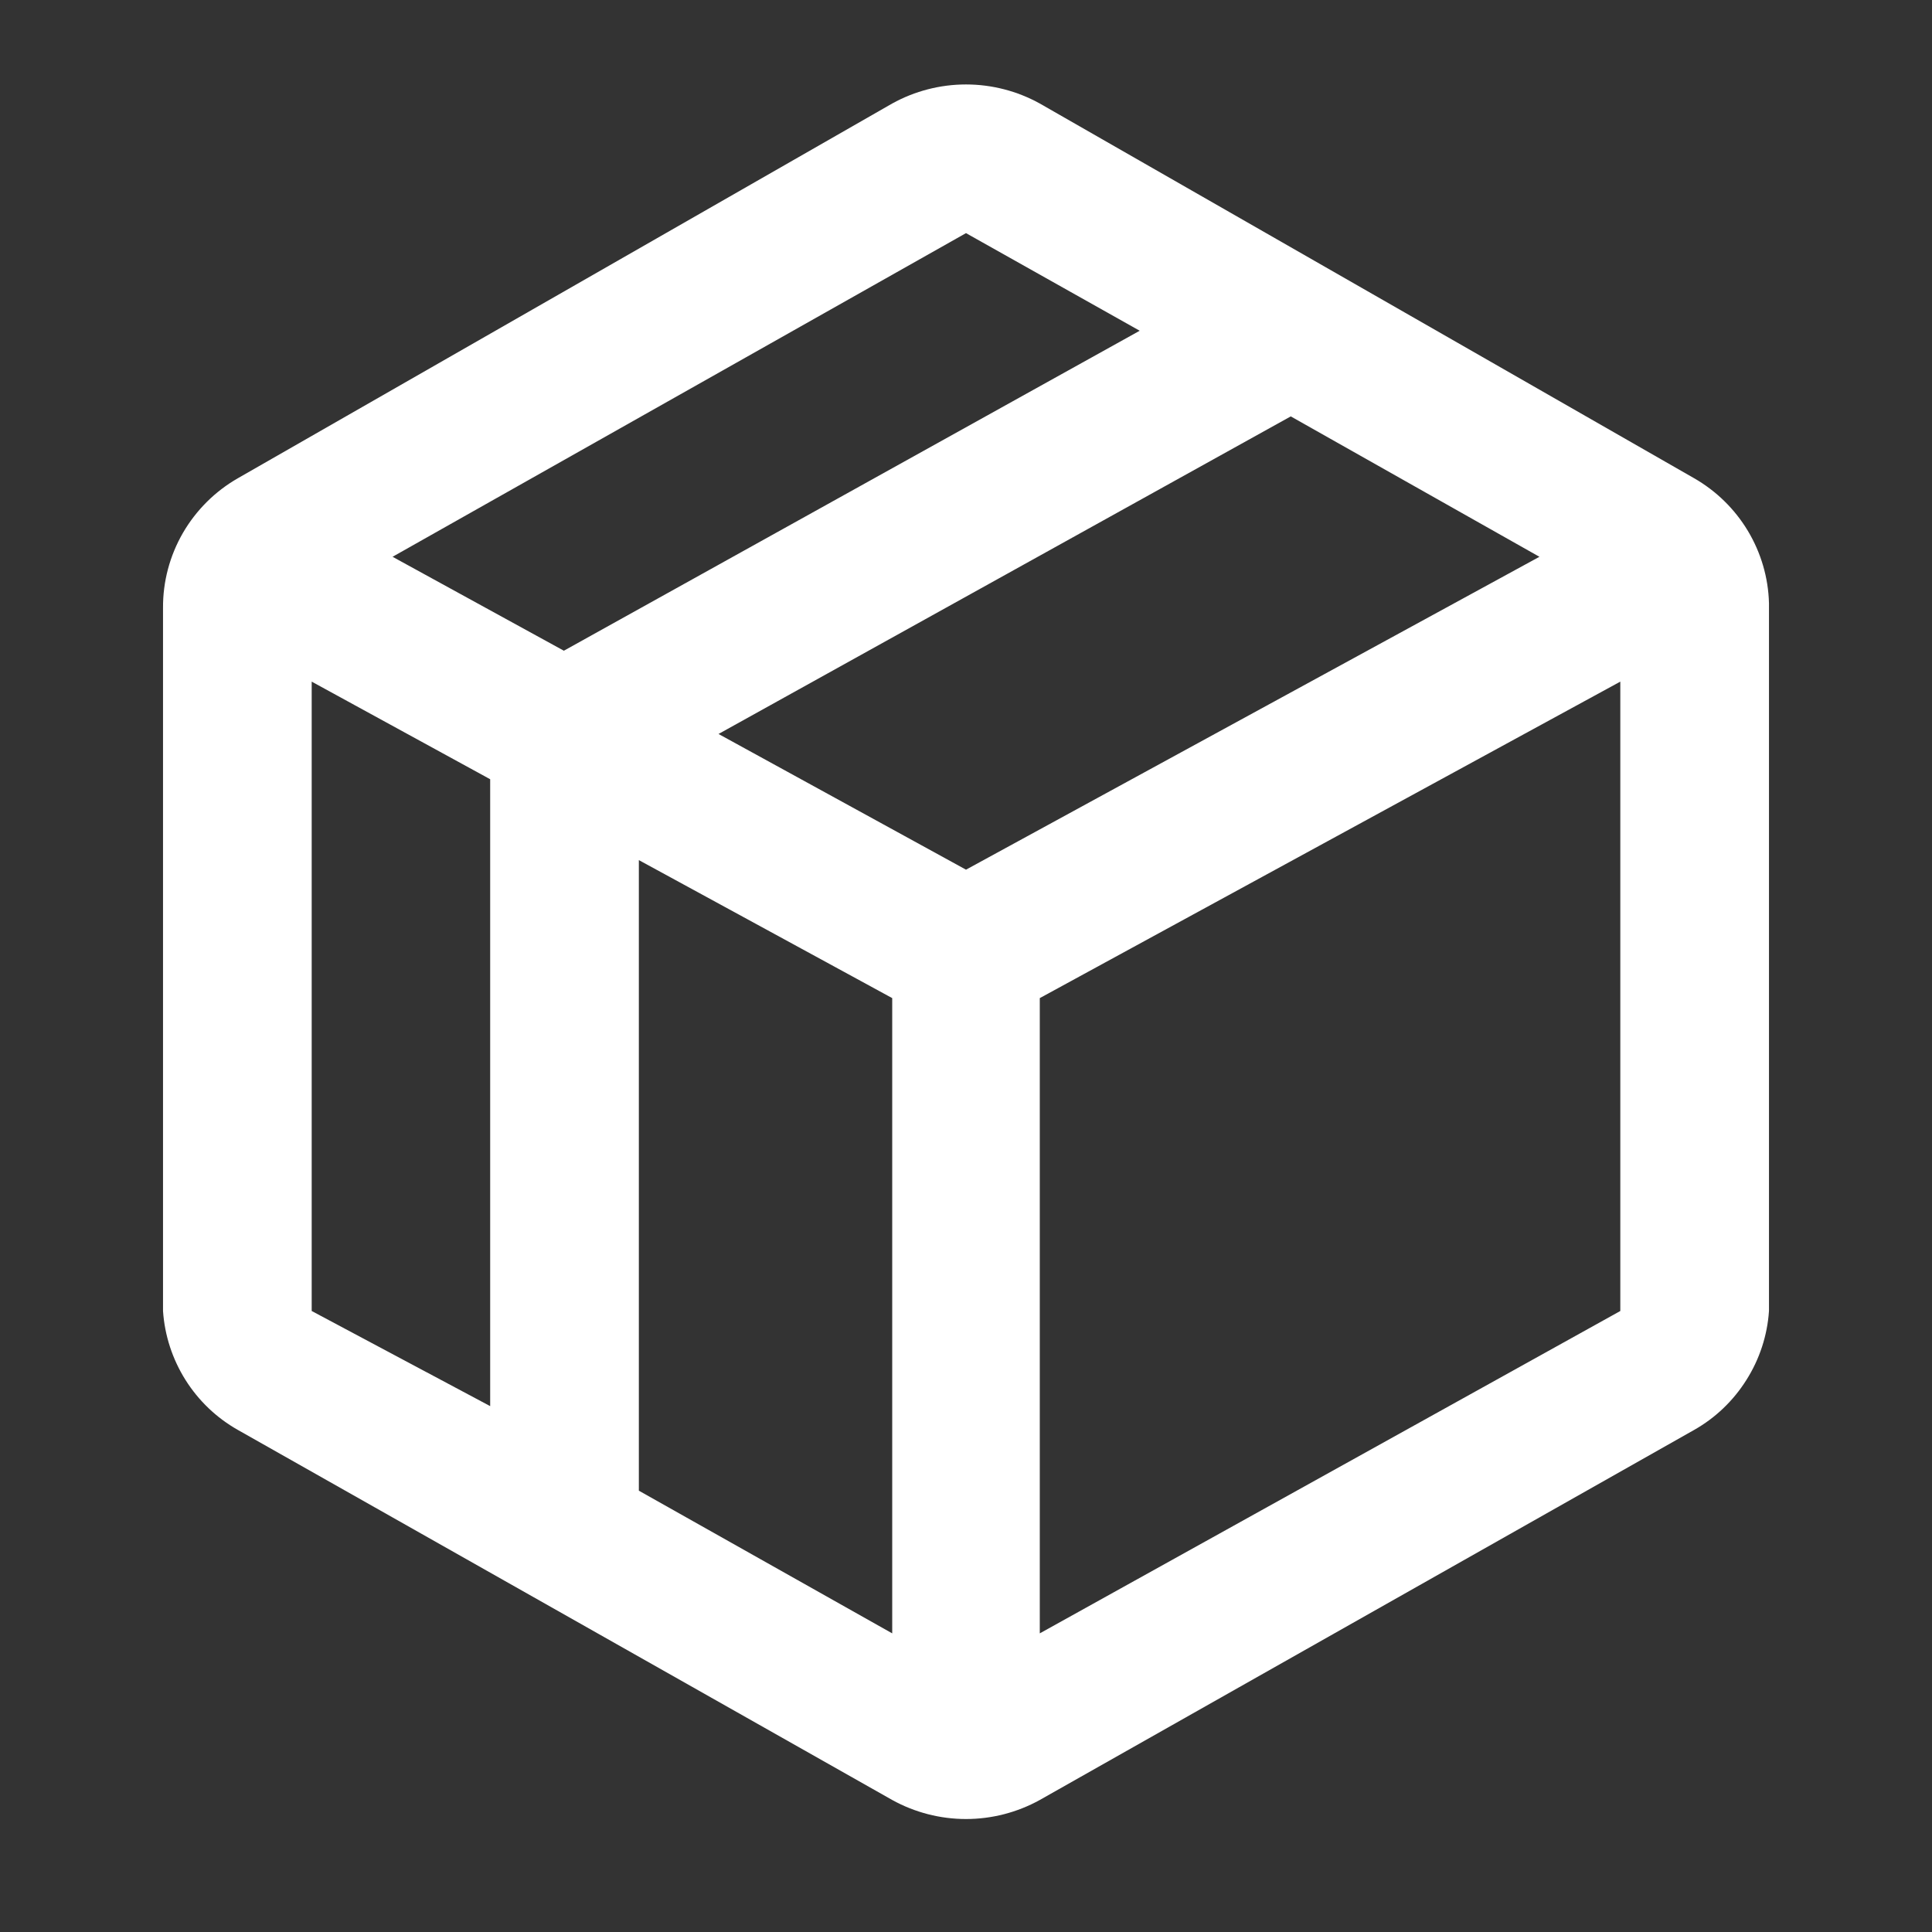 <svg width="21" height="21" viewBox="0 0 21 21" fill="none" xmlns="http://www.w3.org/2000/svg">
<rect x="0" y="0" width="21" height="21" fill="#333333" stroke="none"/>
<path d="M18.414 5.198L11.302 1.125C11.056 0.989 10.78 0.918 10.5 0.918C10.22 0.918 9.944 0.989 9.698 1.125L2.586 5.198C2.338 5.34 2.132 5.545 1.988 5.793C1.845 6.041 1.77 6.322 1.772 6.608V14.25C1.79 14.516 1.874 14.773 2.016 14.999C2.158 15.225 2.354 15.412 2.586 15.543L9.698 19.565C9.944 19.701 10.22 19.772 10.5 19.772C10.78 19.772 11.056 19.701 11.302 19.565L18.414 15.543C18.646 15.412 18.841 15.225 18.983 14.999C19.126 14.773 19.21 14.516 19.228 14.25V6.556C19.221 6.279 19.141 6.008 18.999 5.771C18.856 5.533 18.655 5.336 18.414 5.198ZM9.698 17.754L6.944 16.203V9.349L9.698 10.849V17.754ZM10.5 9.453L7.81 7.978L14.03 4.526L16.733 6.052L10.5 9.453ZM10.5 2.534L12.388 3.595L6.129 7.073L4.267 6.052L10.5 2.534ZM3.388 7.409L5.328 8.47V15.284L3.388 14.25V7.409ZM11.302 17.754V10.849L17.612 7.409V14.25L11.302 17.754Z" fill="white"/>
</svg>
